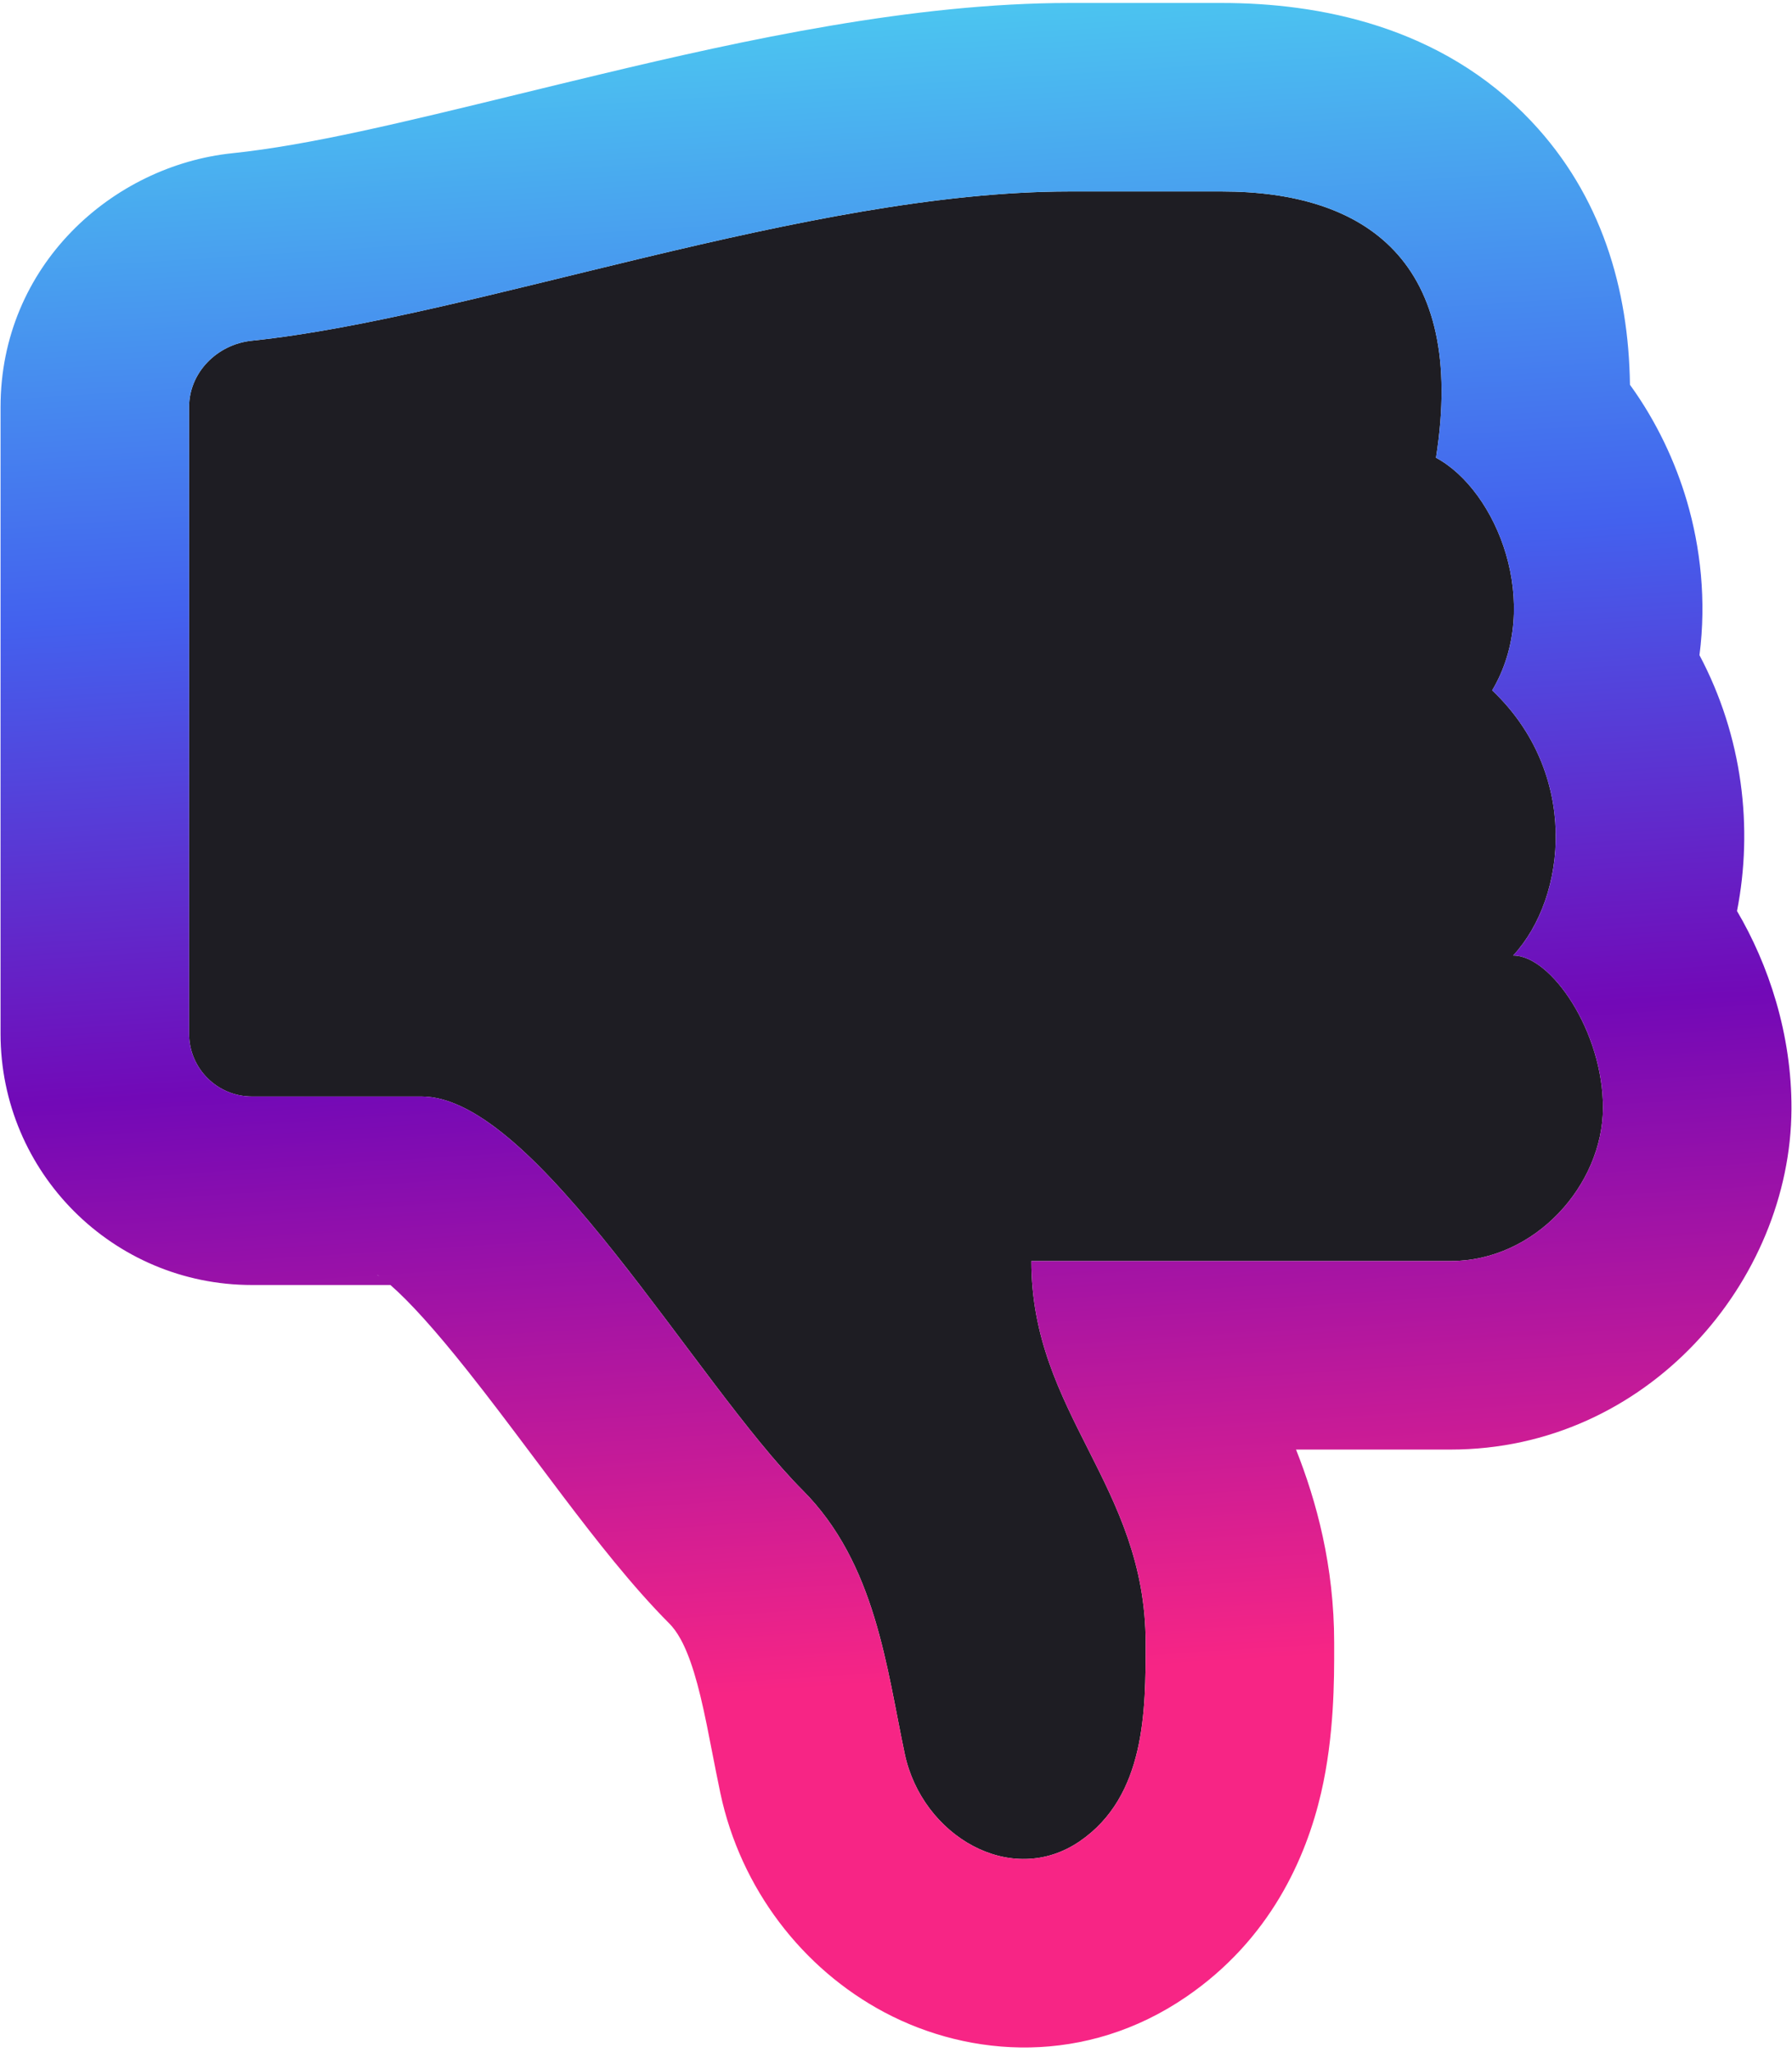 <svg width="234" height="268" viewBox="0 0 234 268" fill="none" xmlns="http://www.w3.org/2000/svg">
<path d="M187.513 59.777C195.513 64.083 201.461 79.005 194.85 90.155C206.209 100.91 204.692 117.099 197.592 124.78C202.566 124.78 209.361 134.758 209.314 144.73C209.266 154.708 200.519 164.686 189.407 164.686H134.673C134.673 184.642 149.6 193.903 149.6 214.571C149.6 223.365 149.6 234.557 141.003 240.451C132.014 246.614 120.406 239.716 118.144 229.054C115.767 217.845 114.361 204.192 104.813 194.62C90.833 180.6 69.979 143.195 55.052 143.195H32.893C28.361 143.195 24.688 139.521 24.688 134.989V53.166C24.688 48.635 28.364 44.965 32.872 44.496C61.724 41.498 105.366 25.005 139.647 25.005H159.553C178.245 25.005 191.565 34.038 187.513 59.777Z" fill="#1E1D23"/>
<path fill-rule="evenodd" clip-rule="evenodd" d="M87.381 212.002L87.385 212.005C88.329 212.952 89.468 214.642 90.631 218.436C91.218 220.351 91.733 222.535 92.284 225.228C92.427 225.925 92.648 227.055 92.895 228.32C93.286 230.317 93.743 232.654 94.064 234.163C96.71 246.64 104.782 257.112 115.509 262.806C126.722 268.757 141.821 269.738 154.924 260.754C165.873 253.247 170.541 242.634 172.506 234.159C174.233 226.713 174.223 219.257 174.217 215.19C174.217 214.974 174.217 214.768 174.217 214.571C174.217 204.462 171.895 196.023 169.237 189.303H189.408C215.176 189.303 233.824 167.24 233.931 144.847C233.977 135.036 230.927 125.945 226.819 118.973C228.944 108.129 227.57 96.221 221.918 85.559C222.847 78.363 222.025 71.413 220.283 65.472C218.805 60.435 216.356 55.093 212.84 50.248C212.677 37.689 209.1 25.536 199.978 15.856C188.172 3.328 172.088 0.388 159.553 0.388H139.647C119.255 0.388 97.176 5.216 78.496 9.685C74.712 10.59 71.086 11.474 67.61 12.322C52.56 15.991 40.333 18.972 30.328 20.011C14.708 21.634 0.071 34.636 0.071 53.166V134.989C0.071 153.117 14.766 167.812 32.893 167.812H50.98C50.98 167.812 50.98 167.812 50.98 167.812C53.514 170.022 56.836 173.708 61.018 178.969C63.881 182.571 66.612 186.212 69.495 190.058C70.829 191.838 72.196 193.661 73.624 195.545C77.721 200.947 82.561 207.168 87.381 212.002ZM49.229 166.477C49.23 166.488 49.34 166.563 49.553 166.674C49.334 166.522 49.227 166.467 49.229 166.477ZM187.513 59.777C195.513 64.083 201.461 79.005 194.85 90.155C198.115 93.246 200.317 96.787 201.627 100.446C204.876 109.515 202.651 119.307 197.592 124.78C200.483 124.78 203.989 128.15 206.409 132.93C208.153 136.376 209.334 140.553 209.314 144.73C209.267 154.708 200.519 164.686 189.408 164.686H134.673C134.673 174.577 138.339 181.84 142.038 189.167C142.061 189.212 142.084 189.258 142.107 189.303C145.848 196.715 149.6 204.21 149.6 214.571C149.6 223.365 149.6 234.557 141.003 240.451C132.014 246.614 120.406 239.716 118.145 229.054C117.813 227.492 117.501 225.883 117.182 224.244C115.217 214.119 113.03 202.858 104.813 194.62C100.267 190.061 94.993 183.028 89.433 175.613C77.896 160.227 65.125 143.195 55.052 143.195H32.893C28.361 143.195 24.688 139.521 24.688 134.989V53.166C24.688 48.635 28.364 44.965 32.872 44.496C44.708 43.267 59.033 39.765 74.18 36.064C95.956 30.742 119.429 25.005 139.647 25.005H159.553C178.245 25.005 191.566 34.038 187.513 59.777Z" fill="url(#paint0_linear_1_120)"/>
<defs>
<linearGradient id="paint0_linear_1_120" x1="8.666" y1="5.426" x2="25.645" y2="268.203" gradientUnits="userSpaceOnUse">
<stop stop-color="#4CC9F0"/>
<stop offset="0.287" stop-color="#4361EE"/>
<stop offset="0.525" stop-color="#7209B7"/>
<stop offset="0.839" stop-color="#F72585"/>
</linearGradient>
</defs>
</svg>
